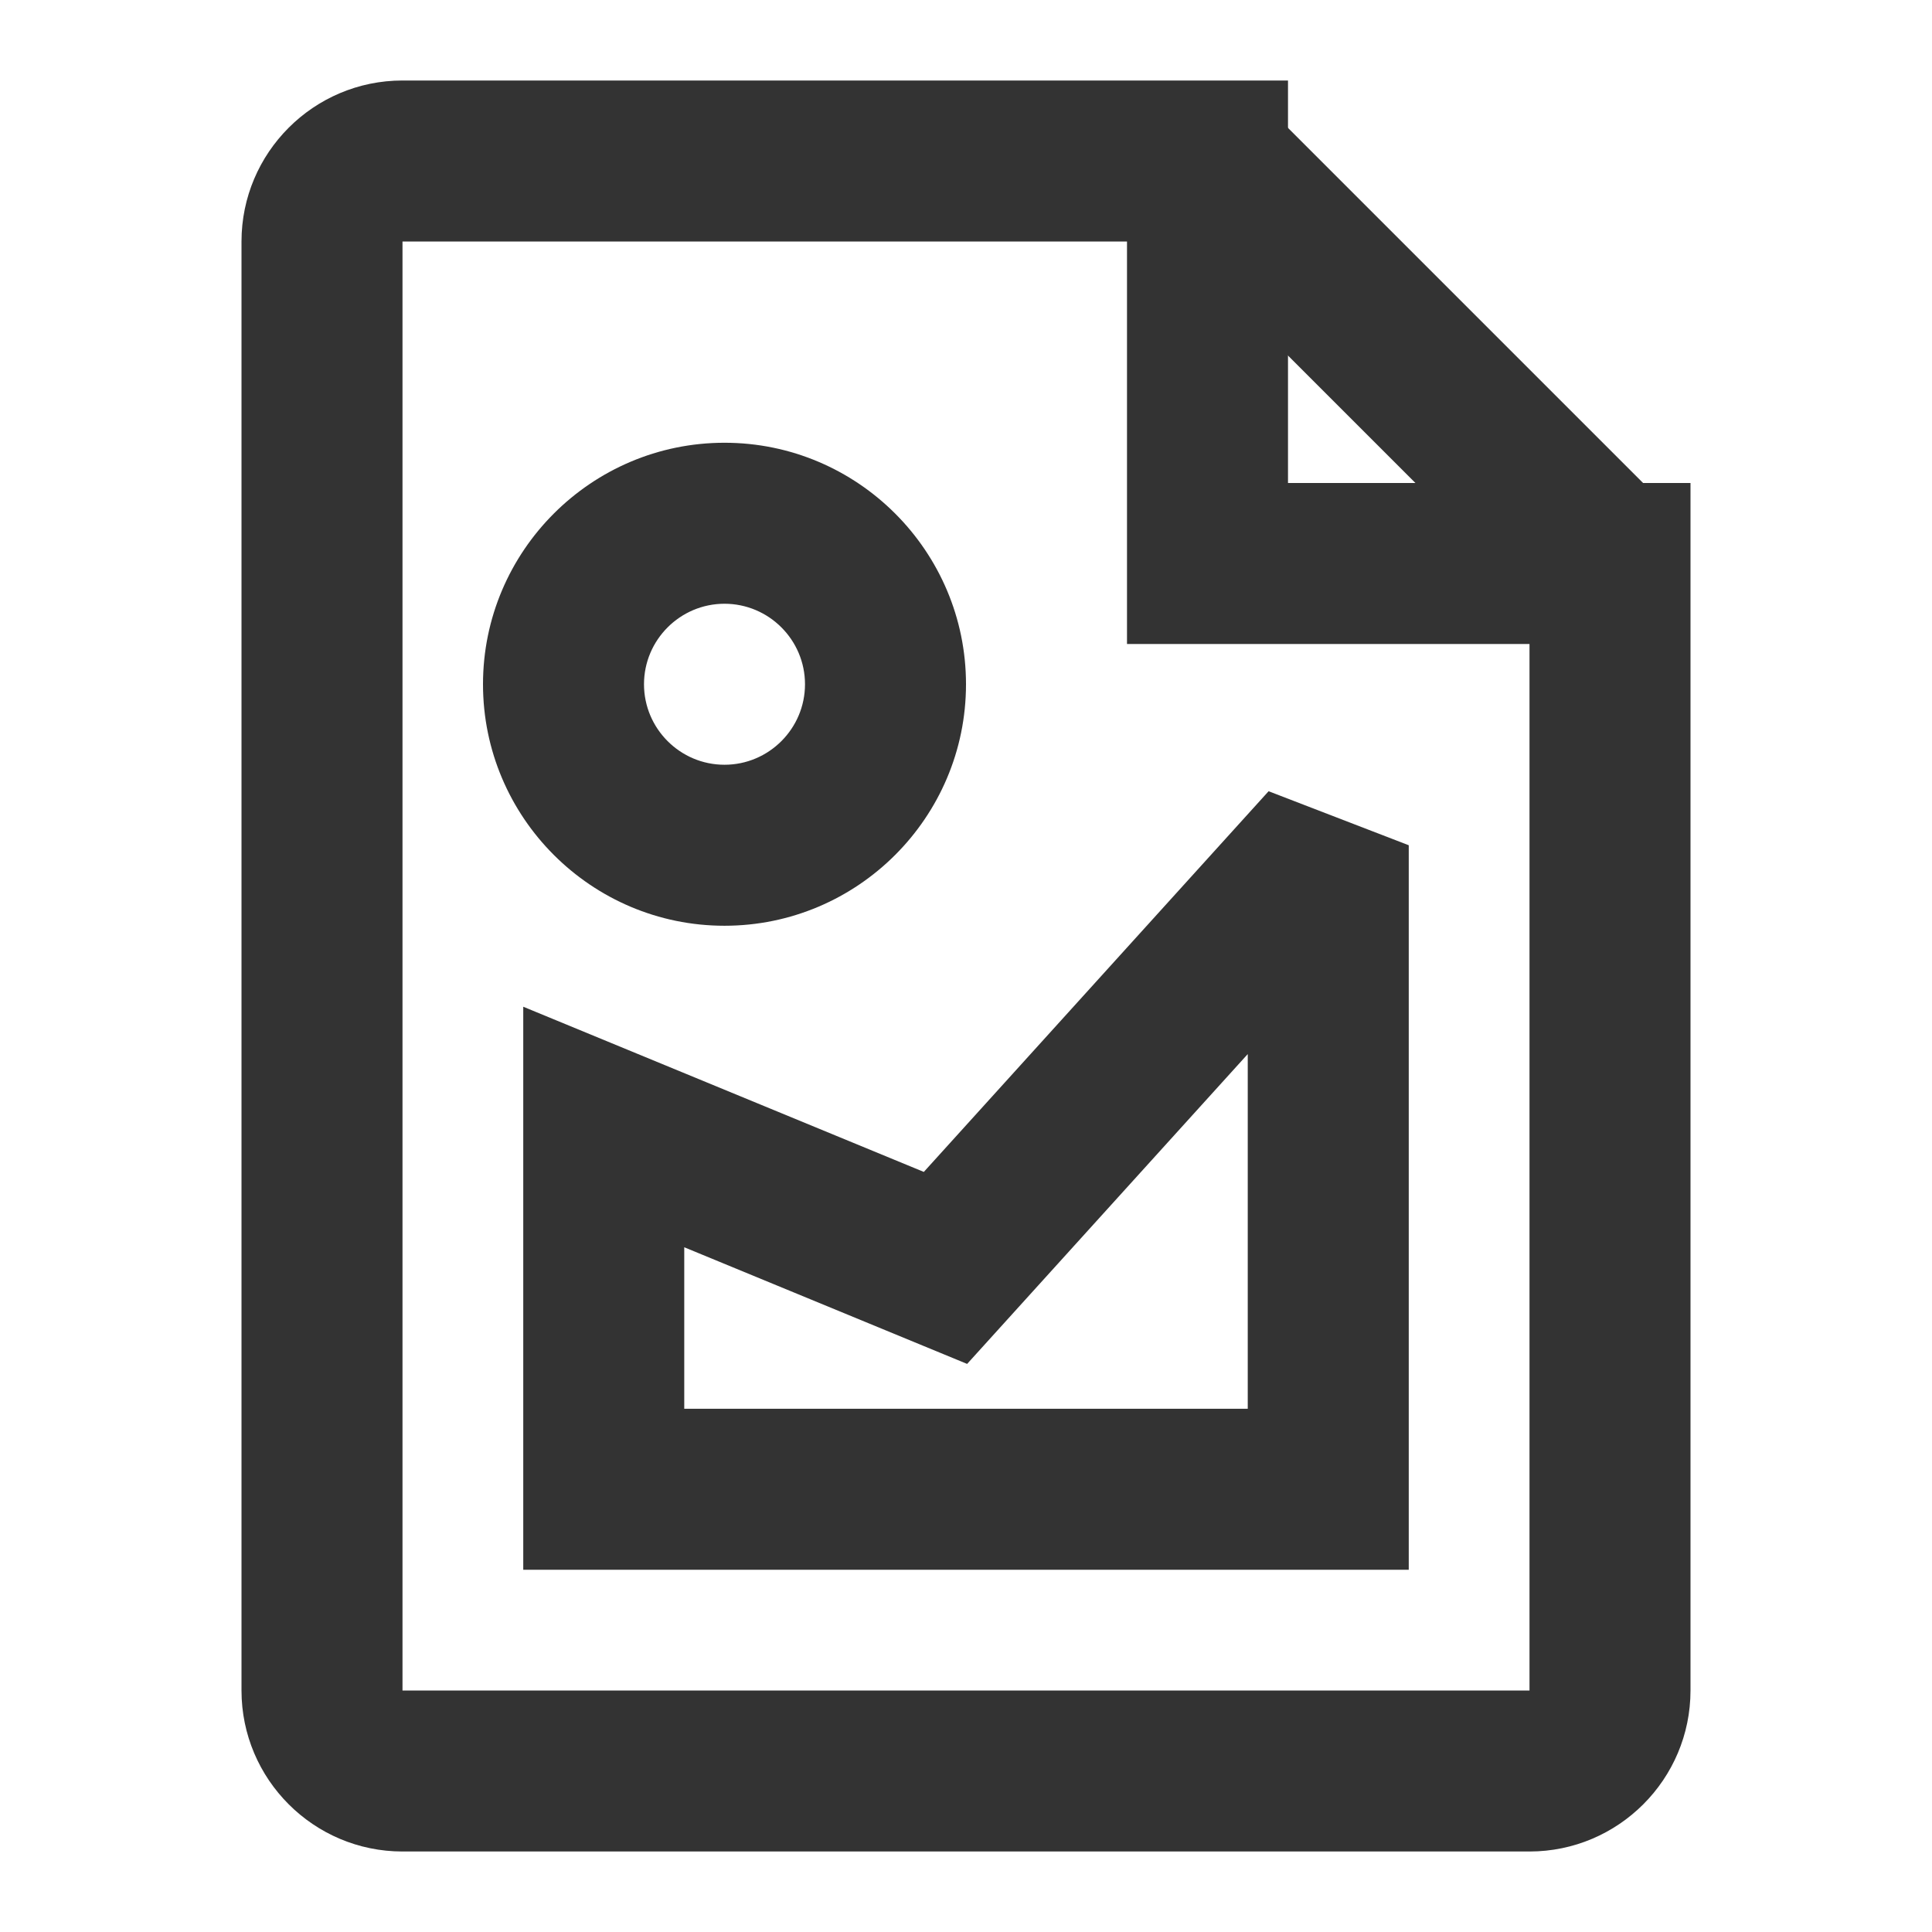 <?xml version="1.0" encoding="iso-8859-1"?>
<svg version="1.1" id="&#x56FE;&#x5C42;_1" xmlns="http://www.w3.org/2000/svg" xmlns:xlink="http://www.w3.org/1999/xlink" x="0px"
	 y="0px" viewBox="0 0 24 24" style="enable-background:new 0 0 24 24;" xml:space="preserve">
<path style="fill:#333333;" d="M19,23H5c-1.103,0-2-0.897-2-2V3c0-1.103,0.897-2,2-2h11v5h5v15C21,22.103,20.103,23,19,23z M5,3v18
	h14V8h-5V3H5z"/>
<rect x="16.5" y="0.964" transform="matrix(0.707 -0.707 0.707 0.707 1.944 13.692)" style="fill:#333333;" width="2" height="7.071"/>
<path style="fill:#333333;" d="M9,11.5c-1.654,0-3-1.346-3-3s1.346-3,3-3s3,1.346,3,3S10.654,11.5,9,11.5z M9,7.5
	c-0.551,0-1,0.449-1,1s0.449,1,1,1s1-0.449,1-1S9.551,7.5,9,7.5z"/>
<path style="fill:#333333;" d="M17.5,19.5h-11v-6.994l4.976,2.052l4.283-4.729L17.5,10.5V19.5z M8.5,17.5h7v-4.406l-3.486,3.849
	L8.5,15.494V17.5z"/>
</svg>







